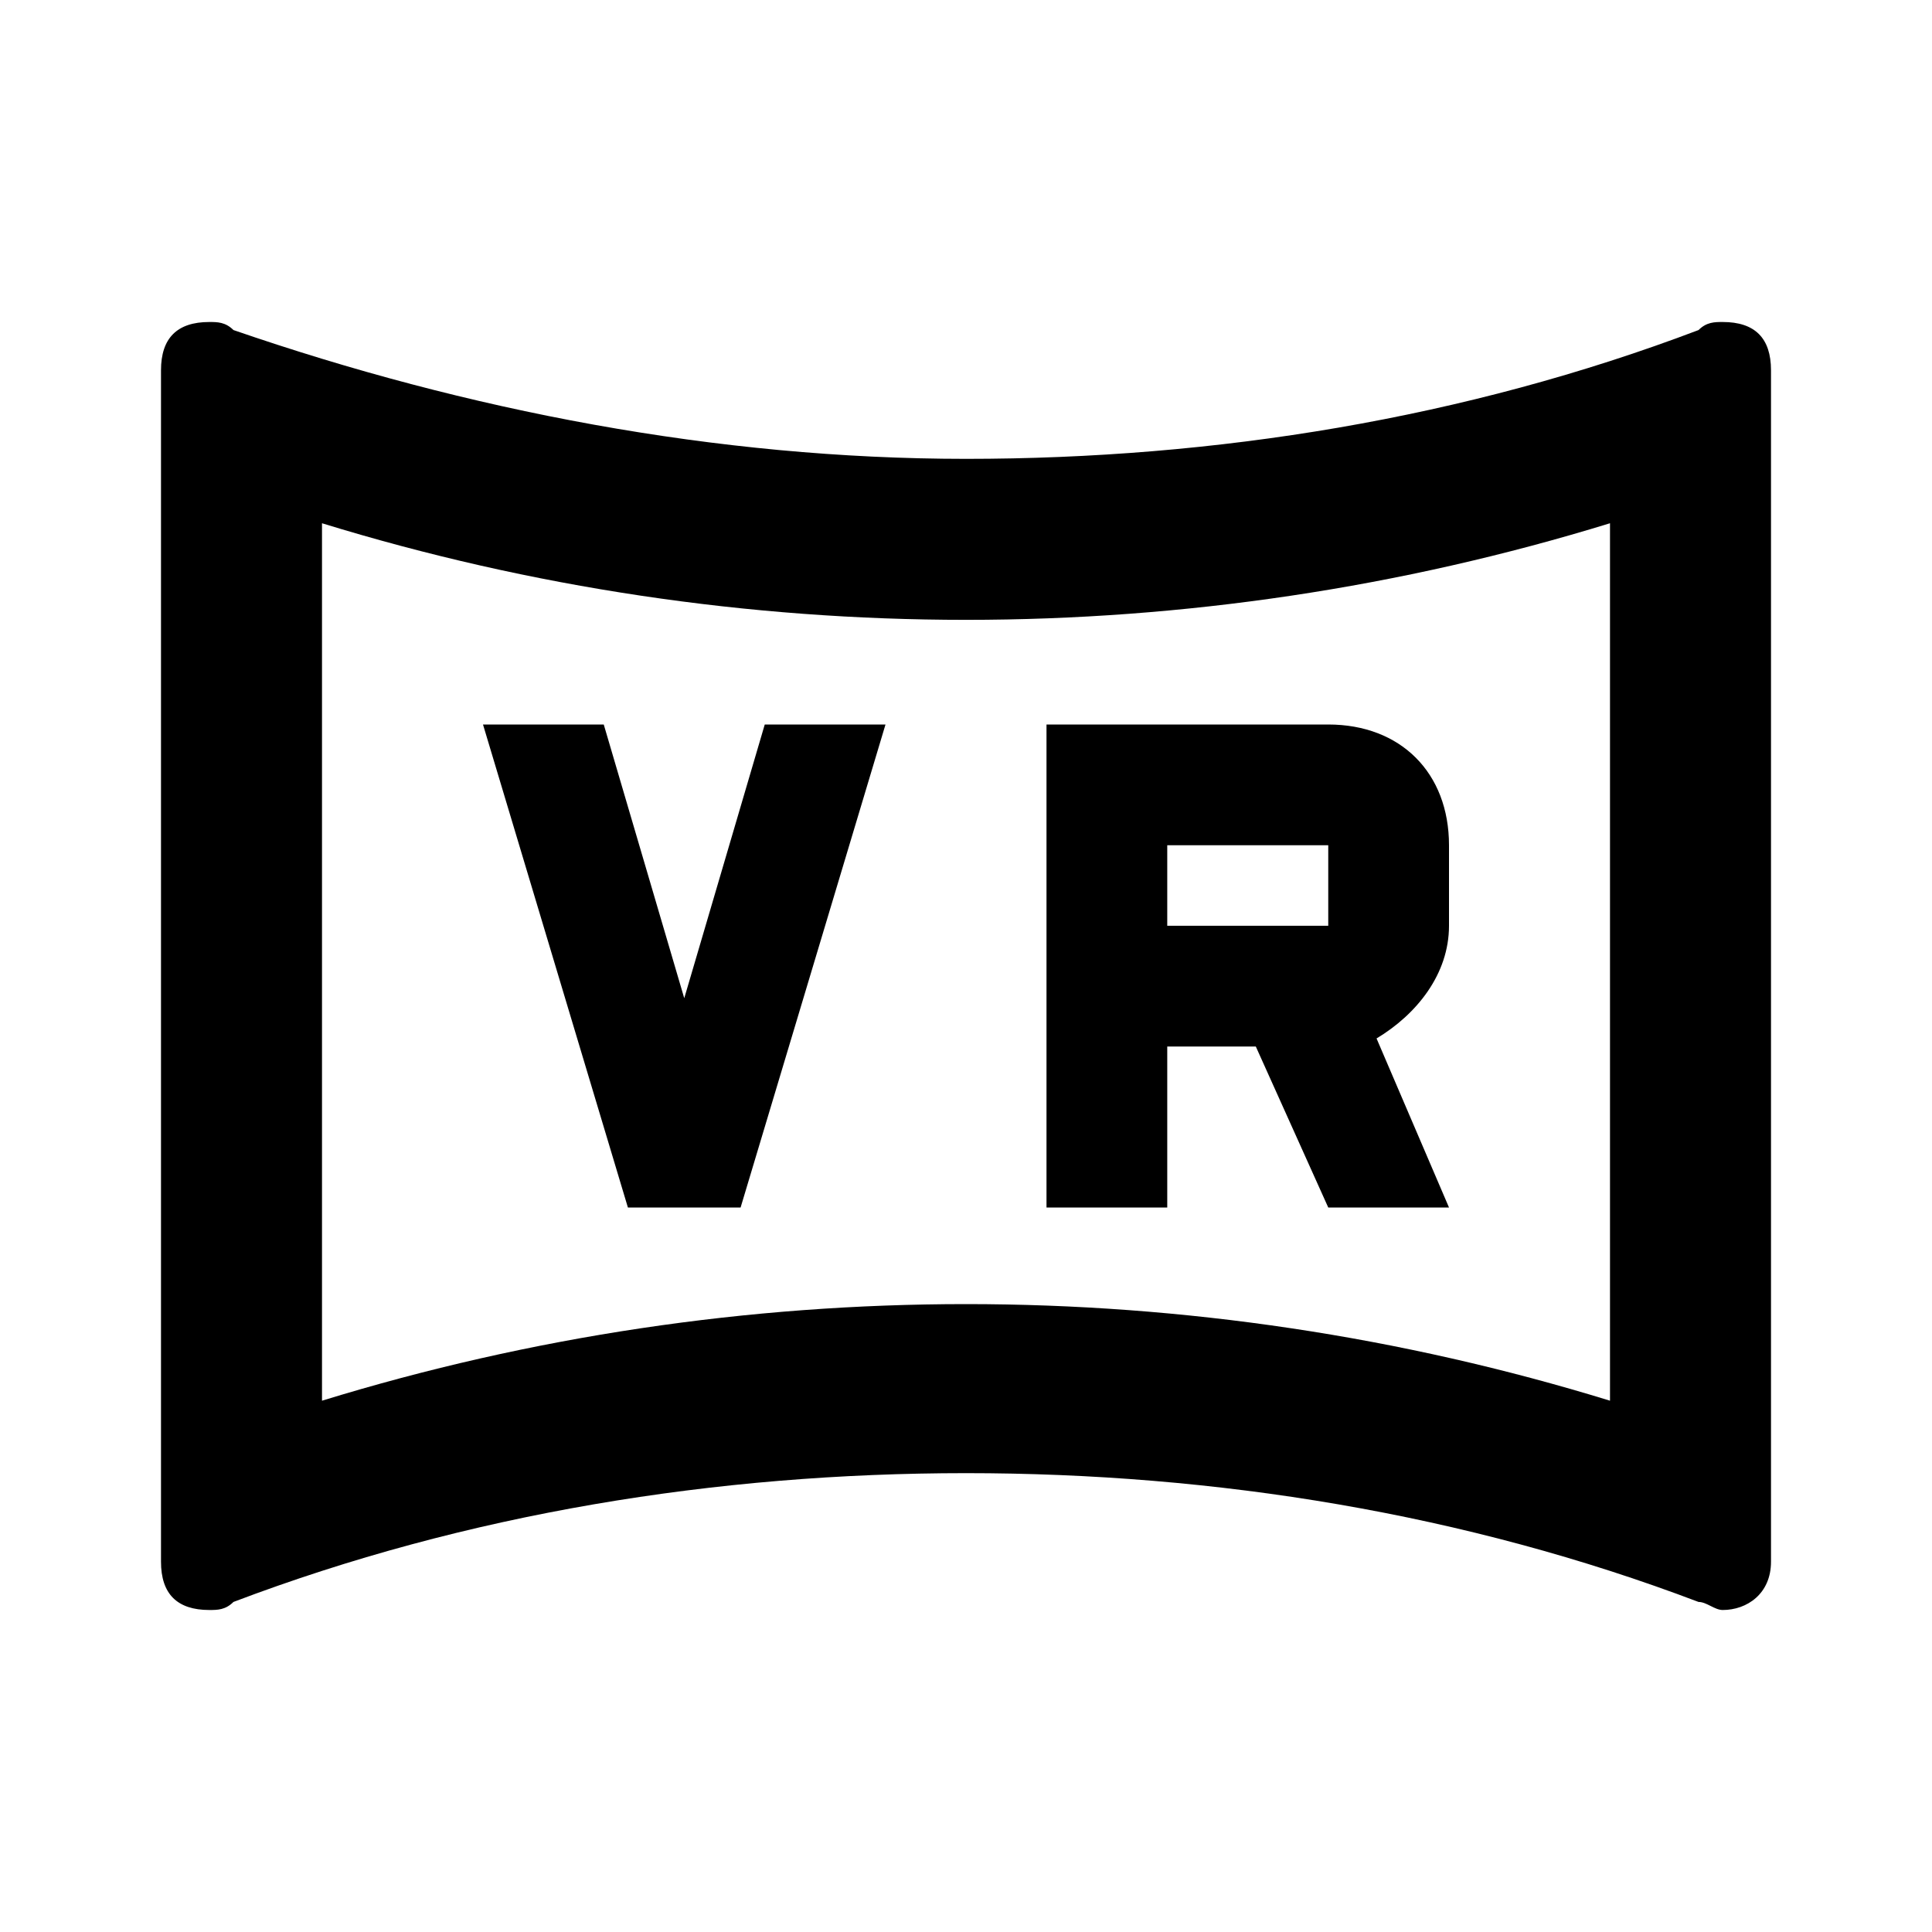 <?xml version="1.0" encoding="utf-8"?>
<!-- Generator: Adobe Illustrator 22.1.0, SVG Export Plug-In . SVG Version: 6.00 Build 0)  -->
<svg version="1.1" id="Ebene_1" xmlns="http://www.w3.org/2000/svg" xmlns:xlink="http://www.w3.org/1999/xlink" x="0px" y="0px"
	 width="24px" height="24px" viewBox="0 0 24 24" enable-background="new 0 0 24 24" xml:space="preserve">
<path fill="#000000" d="M6,9h1.5l1,3.4l1-3.4H11l-1.8,6H7.8L6,9 M13,9h3.5c0.9,0,1.5,0.6,1.5,1.5v1c0,0.6-0.4,1.1-0.9,1.4L18,15
	h-1.5l-0.9-2h-1.1v2H13V9 M14.5,10.5v1h2v-1H14.5z"/>
<path fill="#000000" d="M20,6.5v10.9c-2.6-0.8-5.3-1.2-8-1.2s-5.4,0.4-8,1.2V6.5c2.6,0.8,5.3,1.2,8,1.2S17.4,7.3,20,6.5 M21.4,4
	c-0.1,0-0.2,0-0.3,0.1c-2.9,1.1-6,1.6-9.1,1.6S5.8,5.1,2.9,4.1C2.8,4,2.7,4,2.6,4C2.2,4,2,4.2,2,4.6v14.8C2,19.8,2.2,20,2.6,20
	c0.1,0,0.2,0,0.3-0.1c2.9-1.1,6-1.6,9.1-1.6s6.2,0.5,9.1,1.6c0.1,0,0.2,0.1,0.3,0.1c0.3,0,0.6-0.2,0.6-0.6V4.6C22,4.2,21.8,4,21.4,4
	z"/>
</svg>
